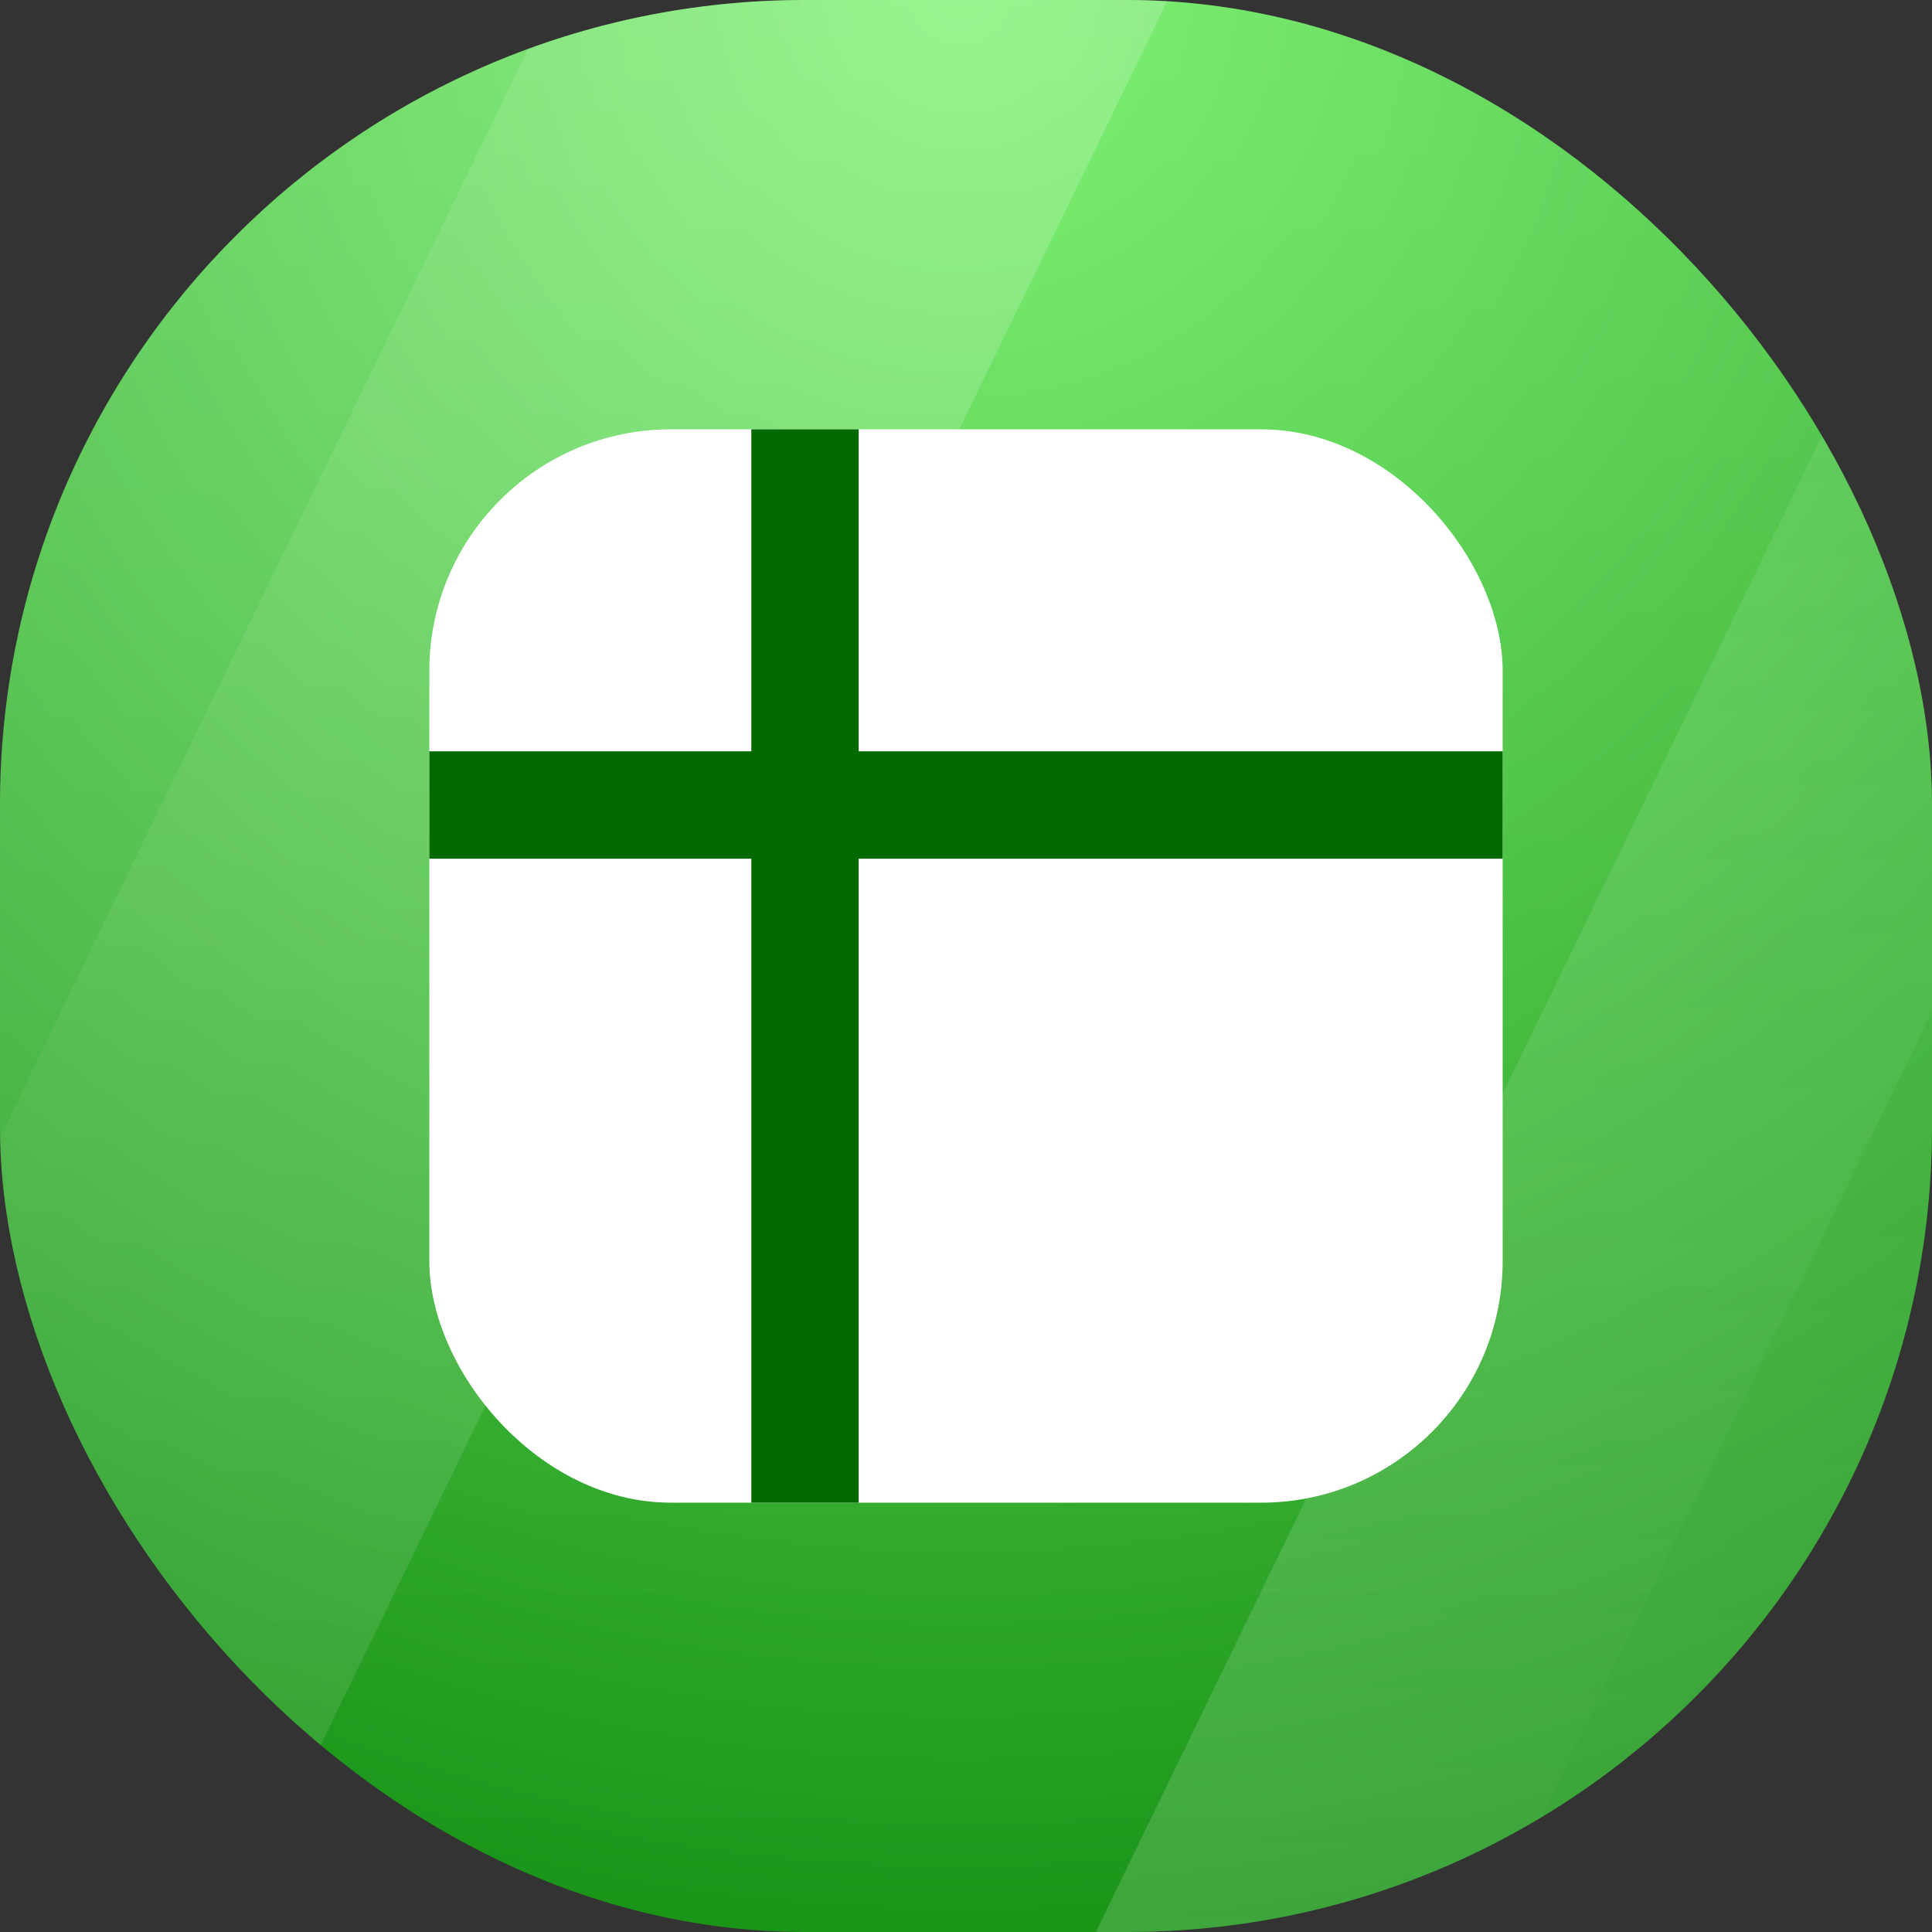 <svg width="36" height="36" viewBox="0 0 36 36" fill="none" xmlns="http://www.w3.org/2000/svg">
<rect x="0" y="0" width="36" height="36" fill="#333333" stroke="none"/>
<g clip-path="url(#clip0_24_333)">
<rect width="36" height="36" rx="15" fill="url(#paint0_radial_24_333)"/>
<path opacity="0.5" d="M-11.724 -2.846L-46.588 68.984H-11.724L23.14 -2.846H-11.724Z" fill="url(#paint1_linear_24_333)"/>
<path opacity="0.5" d="M26.309 -33.016L-8.555 38.815H26.309L61.173 -33.016H26.309Z" fill="url(#paint2_linear_24_333)"/>
<path opacity="0.5" d="M47.548 51.938L82.412 -19.893H47.548L12.684 51.938H47.548Z" fill="url(#paint3_linear_24_333)"/>
<g clip-path="url(#clip1_24_333)">
<rect x="8" y="8" width="20" height="20" rx="4.5" fill="white"/>
<path d="M15 9V27M9 15H27" stroke="#036A00" stroke-width="2" stroke-linecap="square" stroke-linejoin="round"/>
</g>
</g>
<defs>
<radialGradient id="paint0_radial_24_333" cx="0" cy="0" r="1" gradientUnits="userSpaceOnUse" gradientTransform="translate(17.91 -0.016) rotate(90) scale(36)">
<stop stop-color="#71F165"/>
<stop offset="1" stop-color="#189416"/>
</radialGradient>
<linearGradient id="paint1_linear_24_333" x1="-11.724" y1="-2.846" x2="-11.724" y2="68.984" gradientUnits="userSpaceOnUse">
<stop stop-color="white" stop-opacity="0.4"/>
<stop offset="1" stop-color="white" stop-opacity="0"/>
</linearGradient>
<linearGradient id="paint2_linear_24_333" x1="26.309" y1="-33.016" x2="26.309" y2="38.815" gradientUnits="userSpaceOnUse">
<stop stop-color="white" stop-opacity="0.4"/>
<stop offset="1" stop-color="white" stop-opacity="0"/>
</linearGradient>
<linearGradient id="paint3_linear_24_333" x1="47.548" y1="51.938" x2="47.548" y2="-19.893" gradientUnits="userSpaceOnUse">
<stop stop-color="white" stop-opacity="0.4"/>
<stop offset="1" stop-color="white" stop-opacity="0"/>
</linearGradient>
<clipPath id="clip0_24_333">
<rect width="36" height="36" rx="15" fill="white"/>
</clipPath>
<clipPath id="clip1_24_333">
<rect x="8" y="8" width="20" height="20" rx="4.5" fill="white"/>
</clipPath>
</defs>
</svg>

